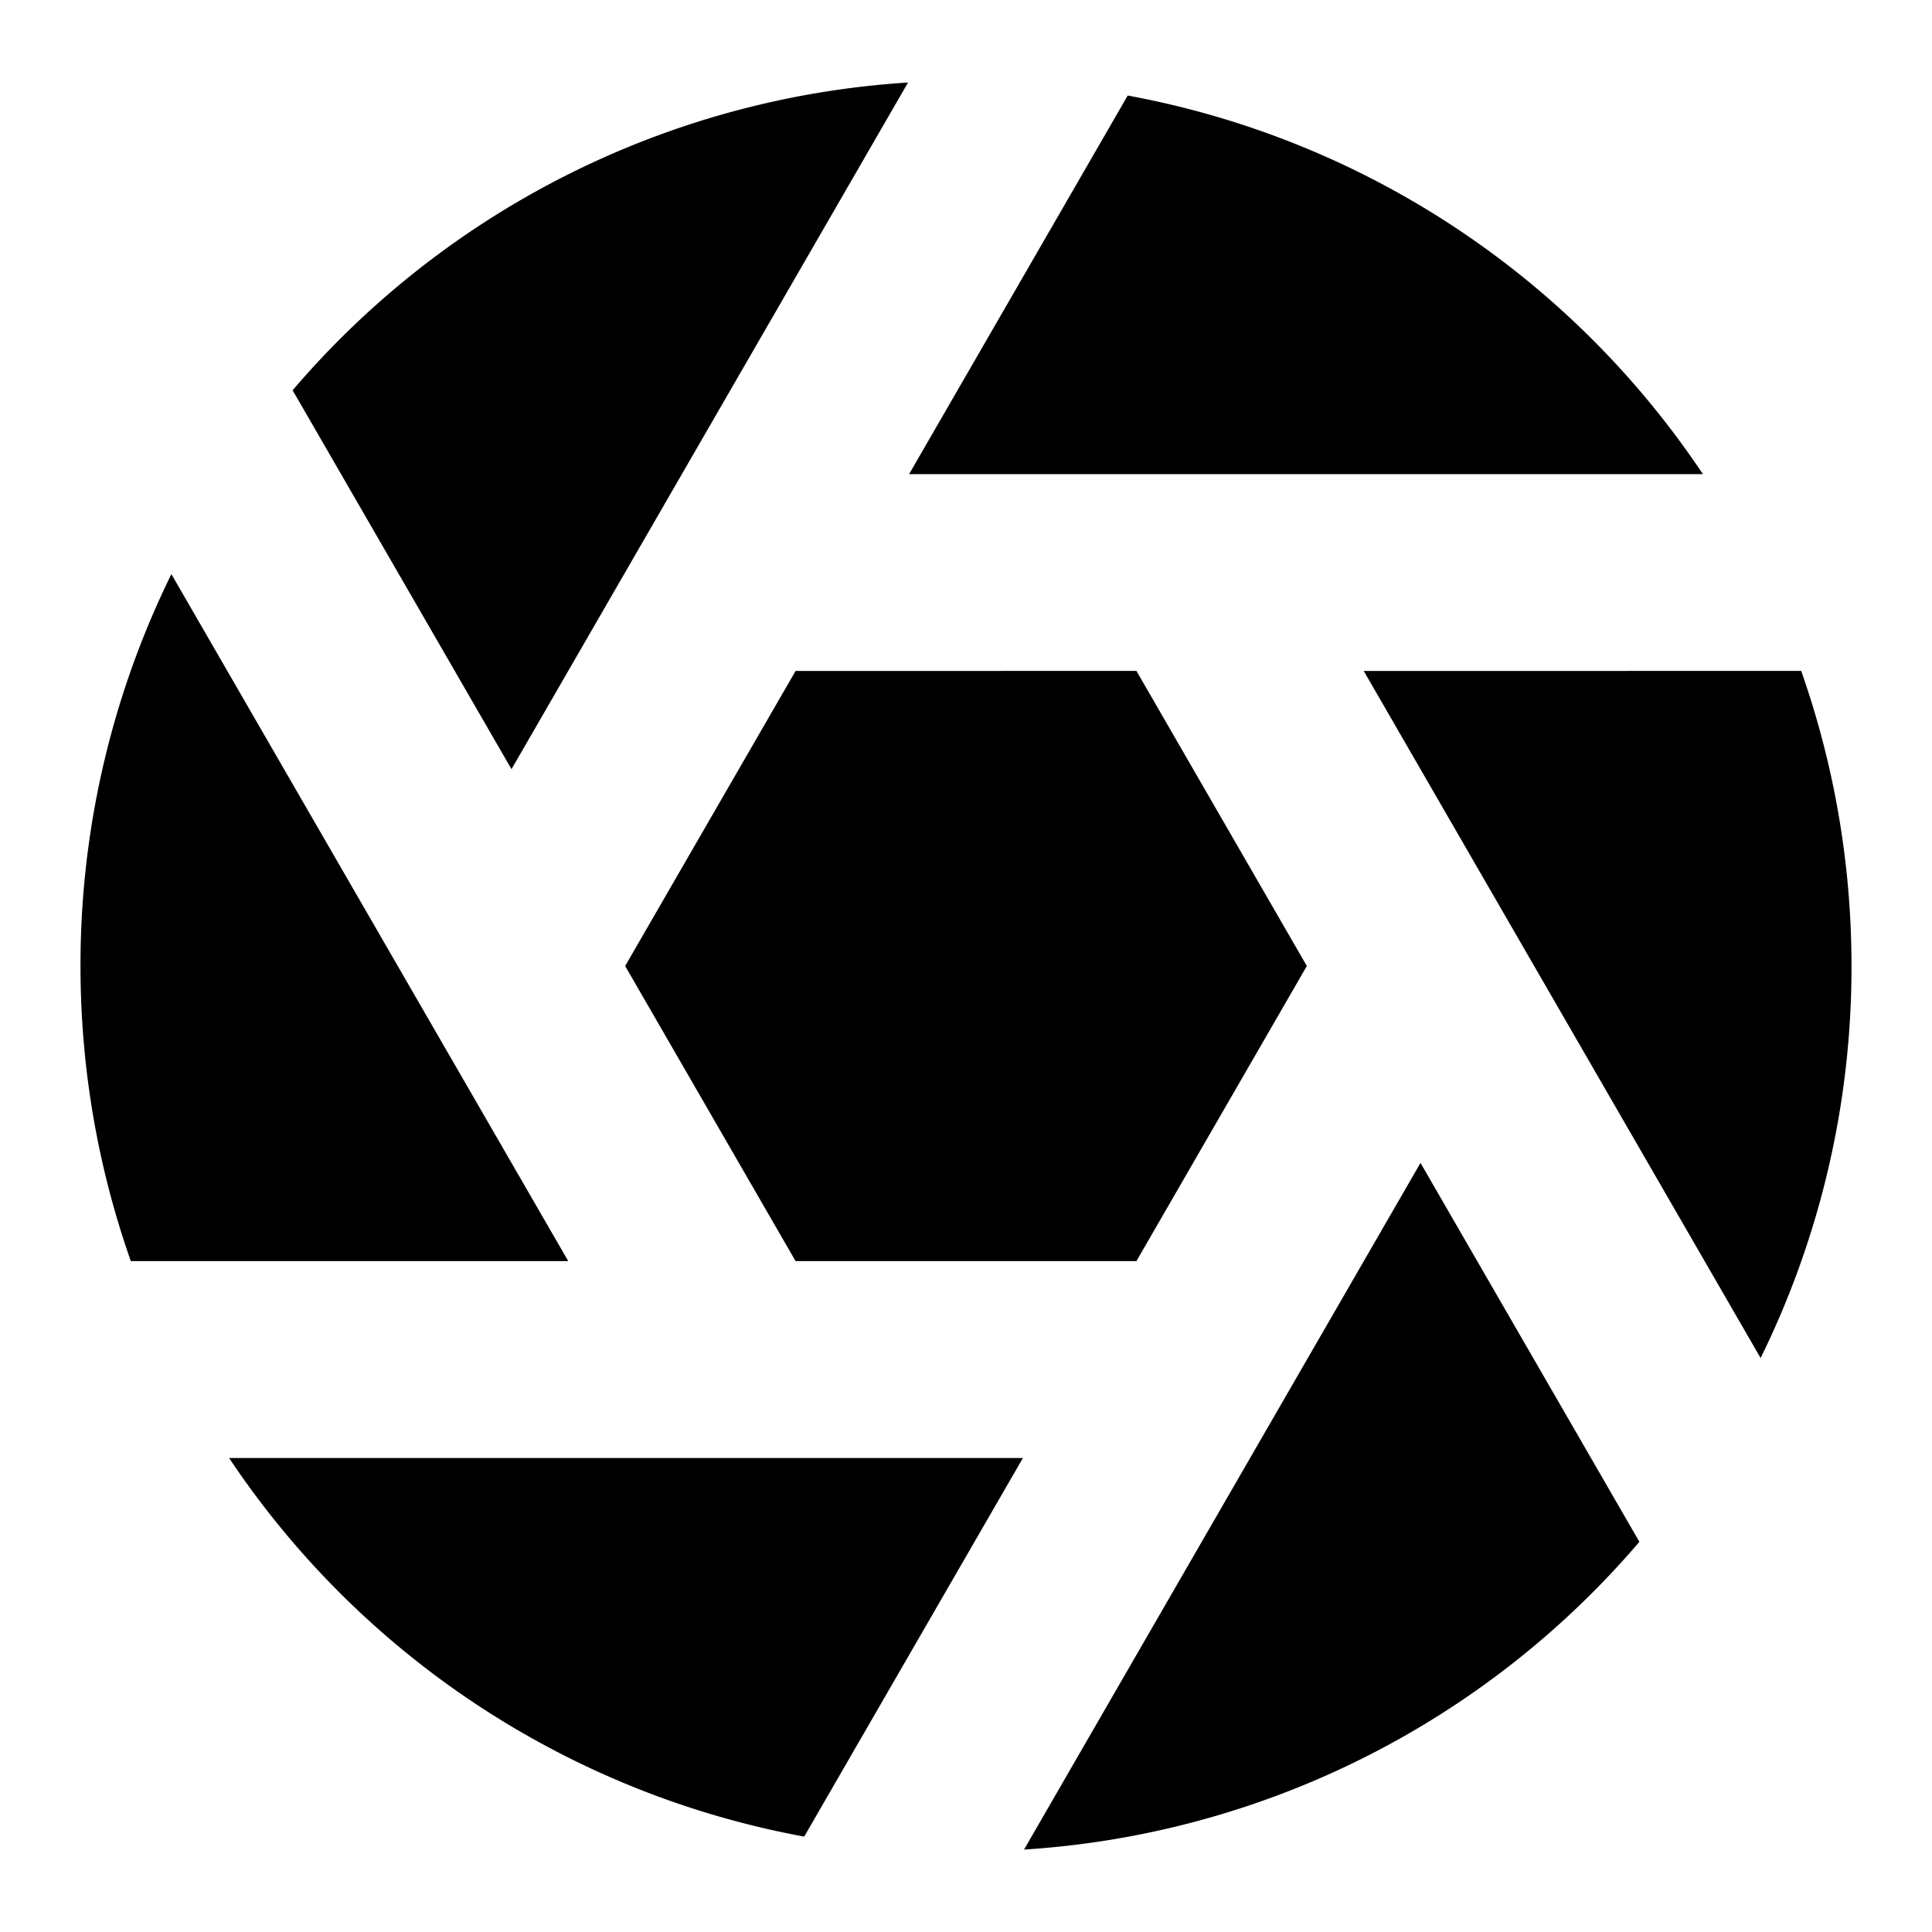 <svg xmlns="http://www.w3.org/2000/svg" width="24" height="24" viewBox="0 0 24 24"><path d="M11.28 1.025a10.96 10.96 0 0 0-7.645 3.823l2.719 4.707zm2.73.16L11.293 5.89h9.861a10.98 10.98 0 0 0-7.144-4.703zM2.129 7.132A11 11 0 0 0 1 12c0 1.287.222 2.52.625 3.666h5.434zm7.754 1.203L7.766 12l2.117 3.666h4.234L16.234 12l-2.117-3.666zm7.058 0 4.93 8.535A11 11 0 0 0 23 12c0-1.287-.222-2.52-.625-3.666zm.705 6.111-4.925 8.53a10.96 10.96 0 0 0 7.644-3.823zm-14.8 3.666a10.98 10.98 0 0 0 7.144 4.703l2.717-4.703z"/></svg>